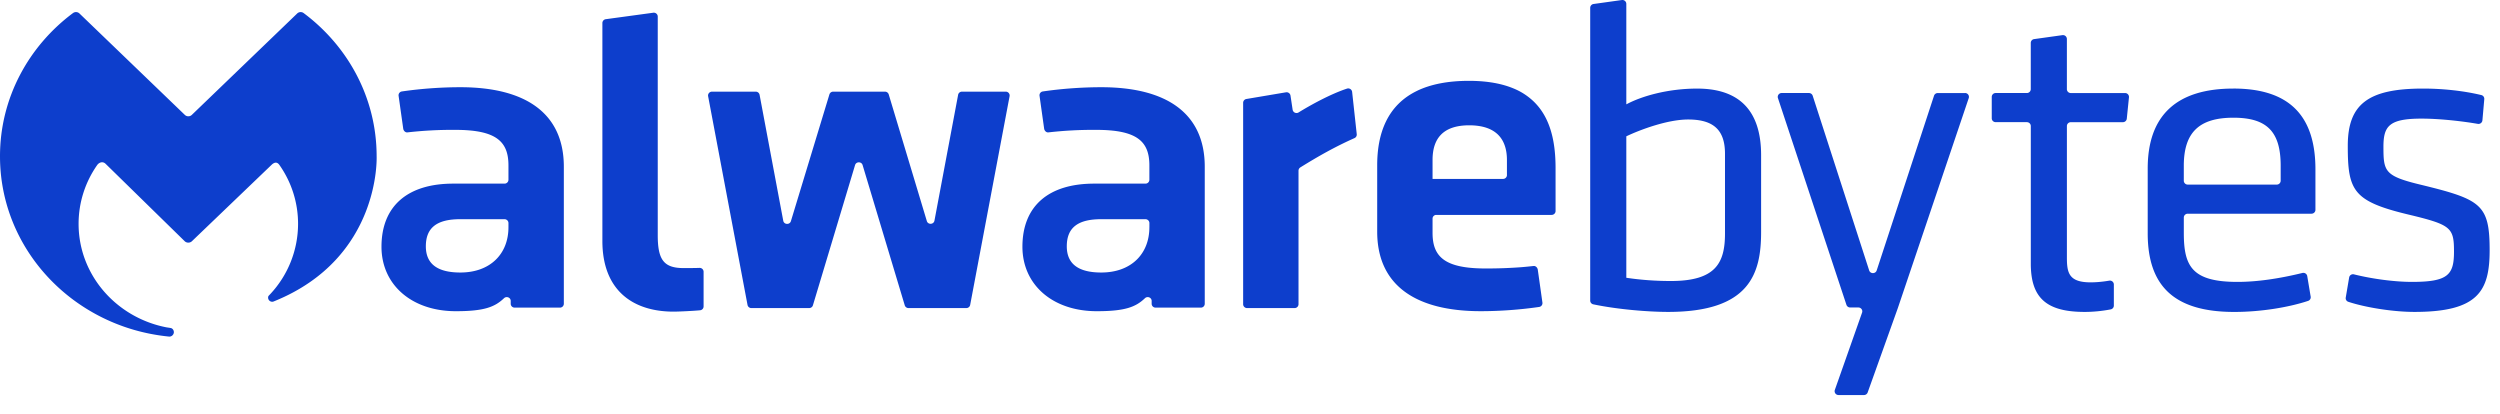 <svg xmlns="http://www.w3.org/2000/svg" width="133" height="22"><path d="M91.77 12.415c0 1.565-.481 2.535-2.879 2.535-.8 0-1.583-.056-2.326-.166l-.045-.007V7.252l.03-.014c.689-.327 2.15-.881 3.259-.881 1.356 0 1.961.563 1.961 1.826v4.232zm-1.478-7.702c-1.588 0-2.95.412-3.693.798l-.079.04V.205a.208.208 0 0 0-.24-.203l-1.501.21a.207.207 0 0 0-.18.203v15.576c0 .096.068.18.165.2 1.321.277 2.967.403 3.983.403 4.345 0 4.944-2.042 4.944-4.25v-4.09c0-2.35-1.143-3.541-3.4-3.541zm14.246.237h-1.448a.209.209 0 0 0-.2.142l-3.05 9.295c-.063.19-.338.19-.4 0l-3.005-9.295a.21.21 0 0 0-.2-.143h-1.45a.206.206 0 0 0-.199.269l3.644 10.998a.21.21 0 0 0 .2.142h.435c.144 0 .245.14.198.272l-1.45 4.114a.206.206 0 0 0 .198.272h1.352a.208.208 0 0 0 .197-.138l1.604-4.485 3.773-11.175a.205.205 0 0 0-.199-.269m16.794 4.666a.207.207 0 0 1-.21.205h-4.734a.207.207 0 0 1-.21-.205V8.82c0-1.77.814-2.558 2.637-2.558 1.788 0 2.517.741 2.517 2.558v.794zm-2.517-4.903c-3.024 0-4.557 1.431-4.557 4.251v3.452c0 2.851 1.463 4.18 4.606 4.18 1.342 0 2.822-.223 3.926-.587a.203.203 0 0 0 .138-.227l-.183-1.094a.21.21 0 0 0-.259-.165c-1.287.315-2.448.475-3.453.475-2.427 0-2.854-.84-2.854-2.606v-.816c0-.114.094-.206.209-.206h6.583c.116 0 .21-.091.21-.204V9.01c0-2.892-1.428-4.299-4.366-4.299zm10.029 5.13c-1.988-.475-2.045-.709-2.045-2.038 0-1.103.308-1.494 2.034-1.494.835 0 2 .11 2.987.28a.21.21 0 0 0 .244-.184l.1-1.132a.205.205 0 0 0-.156-.216c-.909-.22-2.025-.346-3.103-.346-2.917 0-4.003.826-4.003 3.046 0 2.365.272 2.938 3.147 3.637 2.34.56 2.504.69 2.504 1.989 0 1.23-.308 1.613-2.227 1.613-.928 0-2.11-.155-3.094-.401a.208.208 0 0 0-.257.165l-.181 1.068c-.018.1.04.196.139.228.943.31 2.403.537 3.514.537 3.383 0 4.002-1.104 4.002-3.28 0-2.43-.453-2.7-3.605-3.472m-75.34-4.966h-2.327c-.1 0-.187.07-.205.168l-1.259 6.694c-.04.212-.344.228-.406.021L47.28 5.023a.209.209 0 0 0-.201-.147h-2.753a.21.21 0 0 0-.201.146l-2.049 6.743c-.063.206-.366.19-.407-.021l-1.259-6.7a.208.208 0 0 0-.205-.168h-2.327c-.13 0-.23.116-.206.243l2.096 11.103a.208.208 0 0 0 .205.168h3.074c.093 0 .175-.06.2-.147l2.242-7.46c.06-.196.344-.196.402 0l2.242 7.46a.209.209 0 0 0 .201.147h3.074c.1 0 .187-.071.205-.168L53.71 5.119a.206.206 0 0 0-.206-.243m-16.29 9.376c-.273.01-.663.01-.845.01-1.063 0-1.377-.449-1.377-1.75V.88a.208.208 0 0 0-.238-.203l-2.527.344a.207.207 0 0 0-.18.203V12.82c0 2.624 1.617 3.759 3.79 3.759.223 0 1.001-.033 1.405-.072a.206.206 0 0 0 .189-.203v-1.848a.207.207 0 0 0-.217-.204M71.66 4.714c-.87.287-1.92.863-2.574 1.267a.21.21 0 0 1-.318-.143l-.114-.755a.21.21 0 0 0-.243-.172l-2.102.355a.207.207 0 0 0-.174.202v10.717c0 .113.094.205.21.205h2.527a.207.207 0 0 0 .209-.205V9.079c0-.07.037-.136.098-.174.978-.606 1.84-1.094 2.878-1.557a.204.204 0 0 0 .122-.208l-.246-2.253a.21.21 0 0 0-.273-.173m41.393.236h-2.885a.207.207 0 0 1-.21-.206V2.073a.208.208 0 0 0-.239-.203l-1.502.21a.205.205 0 0 0-.18.203v2.46a.207.207 0 0 1-.21.206h-1.656a.207.207 0 0 0-.21.206v1.14c0 .113.094.204.21.204h1.657c.116 0 .21.092.21.205v7.319c0 1.826.83 2.571 2.867 2.571.455 0 .926-.046 1.385-.135a.206.206 0 0 0 .167-.201v-1.126a.209.209 0 0 0-.246-.201c-.365.061-.684.09-.992.09-1.173 0-1.26-.527-1.26-1.33V6.705c0-.113.093-.205.209-.205h2.77c.106 0 .196-.08.207-.185l.116-1.14a.207.207 0 0 0-.208-.225M16.152.694a.267.267 0 0 0-.34.022l-5.61 5.399a.268.268 0 0 1-.366 0L4.225.715a.268.268 0 0 0-.34-.021C1.521 2.456 0 5.214 0 8.314v.004c.001 4.974 3.917 9.067 8.944 9.583l.058.006a.242.242 0 0 0 .248-.234c0-.107-.07-.21-.182-.225l-.058-.01-.153-.023c-2.668-.518-4.676-2.787-4.676-5.506 0-1.157.364-2.233.988-3.127.089-.128.28-.22.441-.075l4.228 4.137a.284.284 0 0 0 .36 0l4.274-4.098c.17-.144.293-.113.397.036.626.892.988 1.97.988 3.127a5.48 5.48 0 0 1-1.482 3.74l-.092.097a.205.205 0 0 0-.02.091.221.221 0 0 0 .26.214c.034-.012.067-.026.099-.039 5.648-2.308 5.415-7.696 5.415-7.696 0-3.1-1.521-5.859-3.885-7.622M27.05 12.087c0 1.442-.99 2.411-2.56 2.411-1.207 0-1.835-.449-1.835-1.395 0-1.04.652-1.442 1.835-1.442h2.35c.116 0 .21.092.21.205v.22zM24.49 4.64c-1.019 0-2.104.078-3.109.225a.206.206 0 0 0-.176.231l.247 1.752c.017.109.112.208.224.195a21.078 21.078 0 0 1 2.549-.134c2.172 0 2.825.615 2.825 1.891v.765a.207.207 0 0 1-.21.204h-2.73c-2.414 0-3.815 1.183-3.815 3.358 0 2.01 1.594 3.429 3.96 3.429 1.497 0 2.069-.222 2.557-.69.134-.127.358-.039.358.144v.151c0 .113.094.205.21.205h2.406a.207.207 0 0 0 .21-.205v-7.29c0-2.86-2.053-4.231-5.506-4.231zm36.657 7.447c0 1.442-.99 2.411-2.56 2.411-1.206 0-1.834-.449-1.834-1.395 0-1.04.652-1.442 1.835-1.442h2.35c.115 0 .21.092.21.205v.22zm-2.56-7.447c-1.018 0-2.104.078-3.108.225a.205.205 0 0 0-.176.231l.246 1.752c.018.109.112.208.225.195a21.078 21.078 0 0 1 2.548-.134c2.173 0 2.825.615 2.825 1.891v.765a.207.207 0 0 1-.21.204h-2.729c-2.415 0-3.815 1.183-3.815 3.358 0 2.01 1.593 3.429 3.96 3.429 1.496 0 2.068-.222 2.557-.69.134-.127.358-.039.358.144v.151c0 .113.094.205.21.205h2.406a.207.207 0 0 0 .209-.205v-7.29c0-2.86-2.052-4.231-5.505-4.231zM80.17 9.313a.207.207 0 0 1-.21.205h-3.748V8.51c0-1.088.507-1.844 1.956-1.844.174 0 .335.012.483.033l.013.002c1.08.158 1.505.855 1.505 1.81v.802zm.403-4.585c-.629-.272-1.424-.427-2.429-.427-1.145 0-2.044.192-2.742.524l-.005.004c-1.592.763-2.13 2.272-2.13 3.964v3.53c0 2.861 2.053 4.232 5.505 4.232 1.02 0 2.104-.079 3.11-.225a.206.206 0 0 0 .175-.232l-.247-1.752c-.017-.108-.112-.207-.224-.195-.233.026-.448.047-.656.064a24.71 24.71 0 0 1-1.893.068c-2.172 0-2.825-.615-2.825-1.891v-.762c0-.098.072-.176.166-.197h6.168c.116 0 .21-.091.21-.204V8.936c0-1.425-.283-2.738-1.232-3.6a3.398 3.398 0 0 0-.951-.608z" fill="#0D3ECC" fill-rule="evenodd"/></svg>